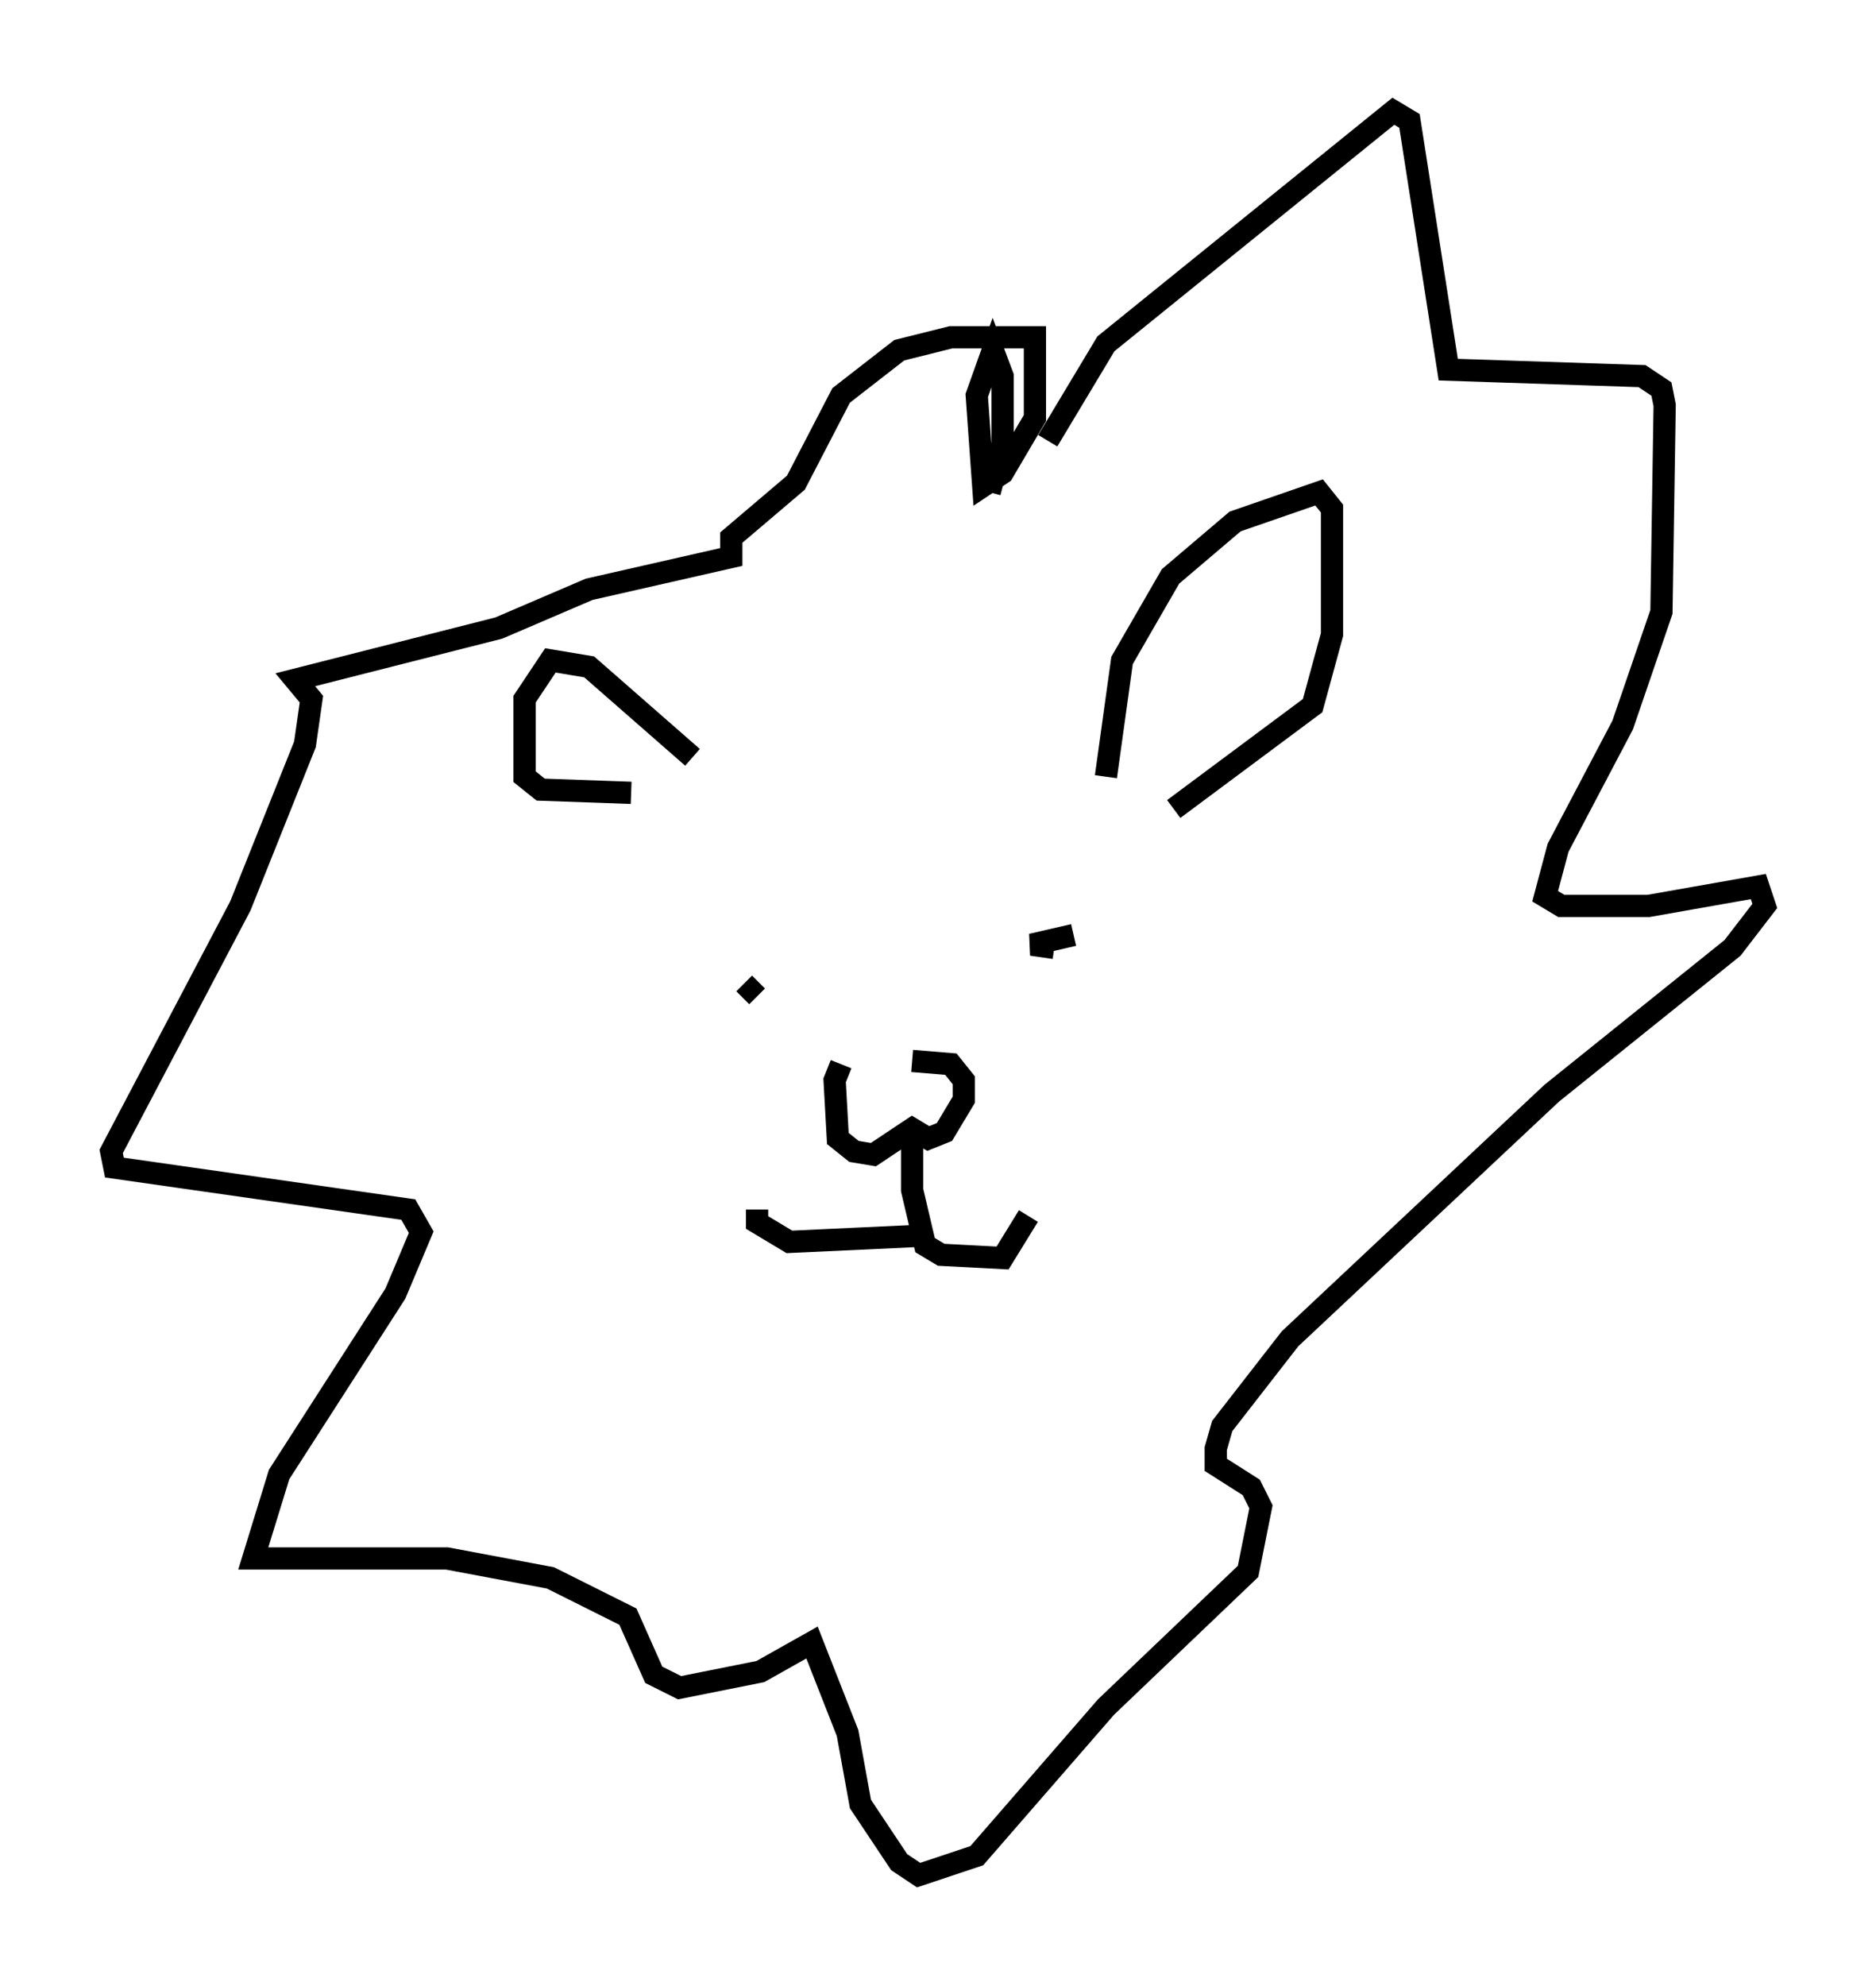 <?xml version="1.0" encoding="utf-8" ?>
<svg baseProfile="full" height="89.307" version="1.1" width="84.369" xmlns="http://www.w3.org/2000/svg" xmlns:ev="http://www.w3.org/2001/xml-events" xmlns:xlink="http://www.w3.org/1999/xlink"><defs /><rect fill="white" height="89.307" width="84.369" x="0" y="0" /><path d="M39.86, 47.123 m-2.034, 0.726 l-0.291, 0.726 0.145, 2.615 l0.726, 0.581 0.872, 0.145 l1.743, -1.162 0.726, 0.436 l0.726, -0.291 0.872, -1.453 l0.0, -0.872 -0.581, -0.726 l-1.743, -0.145 m0.0, 3.196 l0.0, 2.615 0.581, 2.469 l0.726, 0.436 2.76, 0.145 l1.162, -1.888 m-4.503, 0.872 l-6.246, 0.291 -1.453, -0.872 l0.0, -0.581 m12.201, -12.782 l0.0, 0.0 m2.034, 0.436 l-1.888, 0.436 1.017, 0.145 m-13.363, 2.179 l-0.581, -0.581 m16.268, -9.296 l0.726, -5.229 2.179, -3.777 l2.905, -2.469 3.777, -1.307 l0.581, 0.726 0.0, 5.665 l-0.872, 3.196 -6.246, 4.648 m-21.642, -2.324 l-4.648, -4.067 -1.743, -0.291 l-1.162, 1.743 0.0, 3.486 l0.726, 0.581 4.067, 0.145 m18.737, -15.832 l2.615, -4.358 12.927, -10.458 l0.726, 0.436 1.743, 11.184 l8.715, 0.291 0.872, 0.581 l0.145, 0.726 -0.145, 9.296 l-1.743, 5.084 -2.905, 5.52 l-0.581, 2.179 0.726, 0.436 l3.922, 0.0 4.939, -0.872 l0.291, 0.872 -1.453, 1.888 l-8.134, 6.536 -11.765, 11.039 l-3.05, 3.922 -0.291, 1.017 l0.0, 0.726 1.598, 1.017 l0.436, 0.872 -0.581, 2.905 l-6.391, 6.101 -5.81, 6.682 l-2.615, 0.872 -0.872, -0.581 l-1.743, -2.615 -0.581, -3.196 l-1.598, -4.067 -2.324, 1.307 l-3.631, 0.726 -1.162, -0.581 l-1.162, -2.615 -3.486, -1.743 l-4.648, -0.872 -8.715, 0.0 l1.162, -3.777 5.229, -8.134 l1.162, -2.76 -0.581, -1.017 l-13.218, -1.888 -0.145, -0.726 l5.81, -11.039 2.905, -7.263 l0.291, -2.034 -0.726, -0.872 l9.151, -2.324 4.067, -1.743 l6.391, -1.453 0.0, -0.872 l2.905, -2.469 2.034, -3.922 l2.615, -2.034 2.324, -0.581 l3.777, 0.0 0.0, 3.631 l-1.453, 2.469 -0.872, 0.581 l-0.291, -4.067 0.726, -2.034 l0.436, 1.162 0.0, 3.05 l-0.581, 2.179 " fill="none" stroke="black" stroke-width="1" /></svg>
